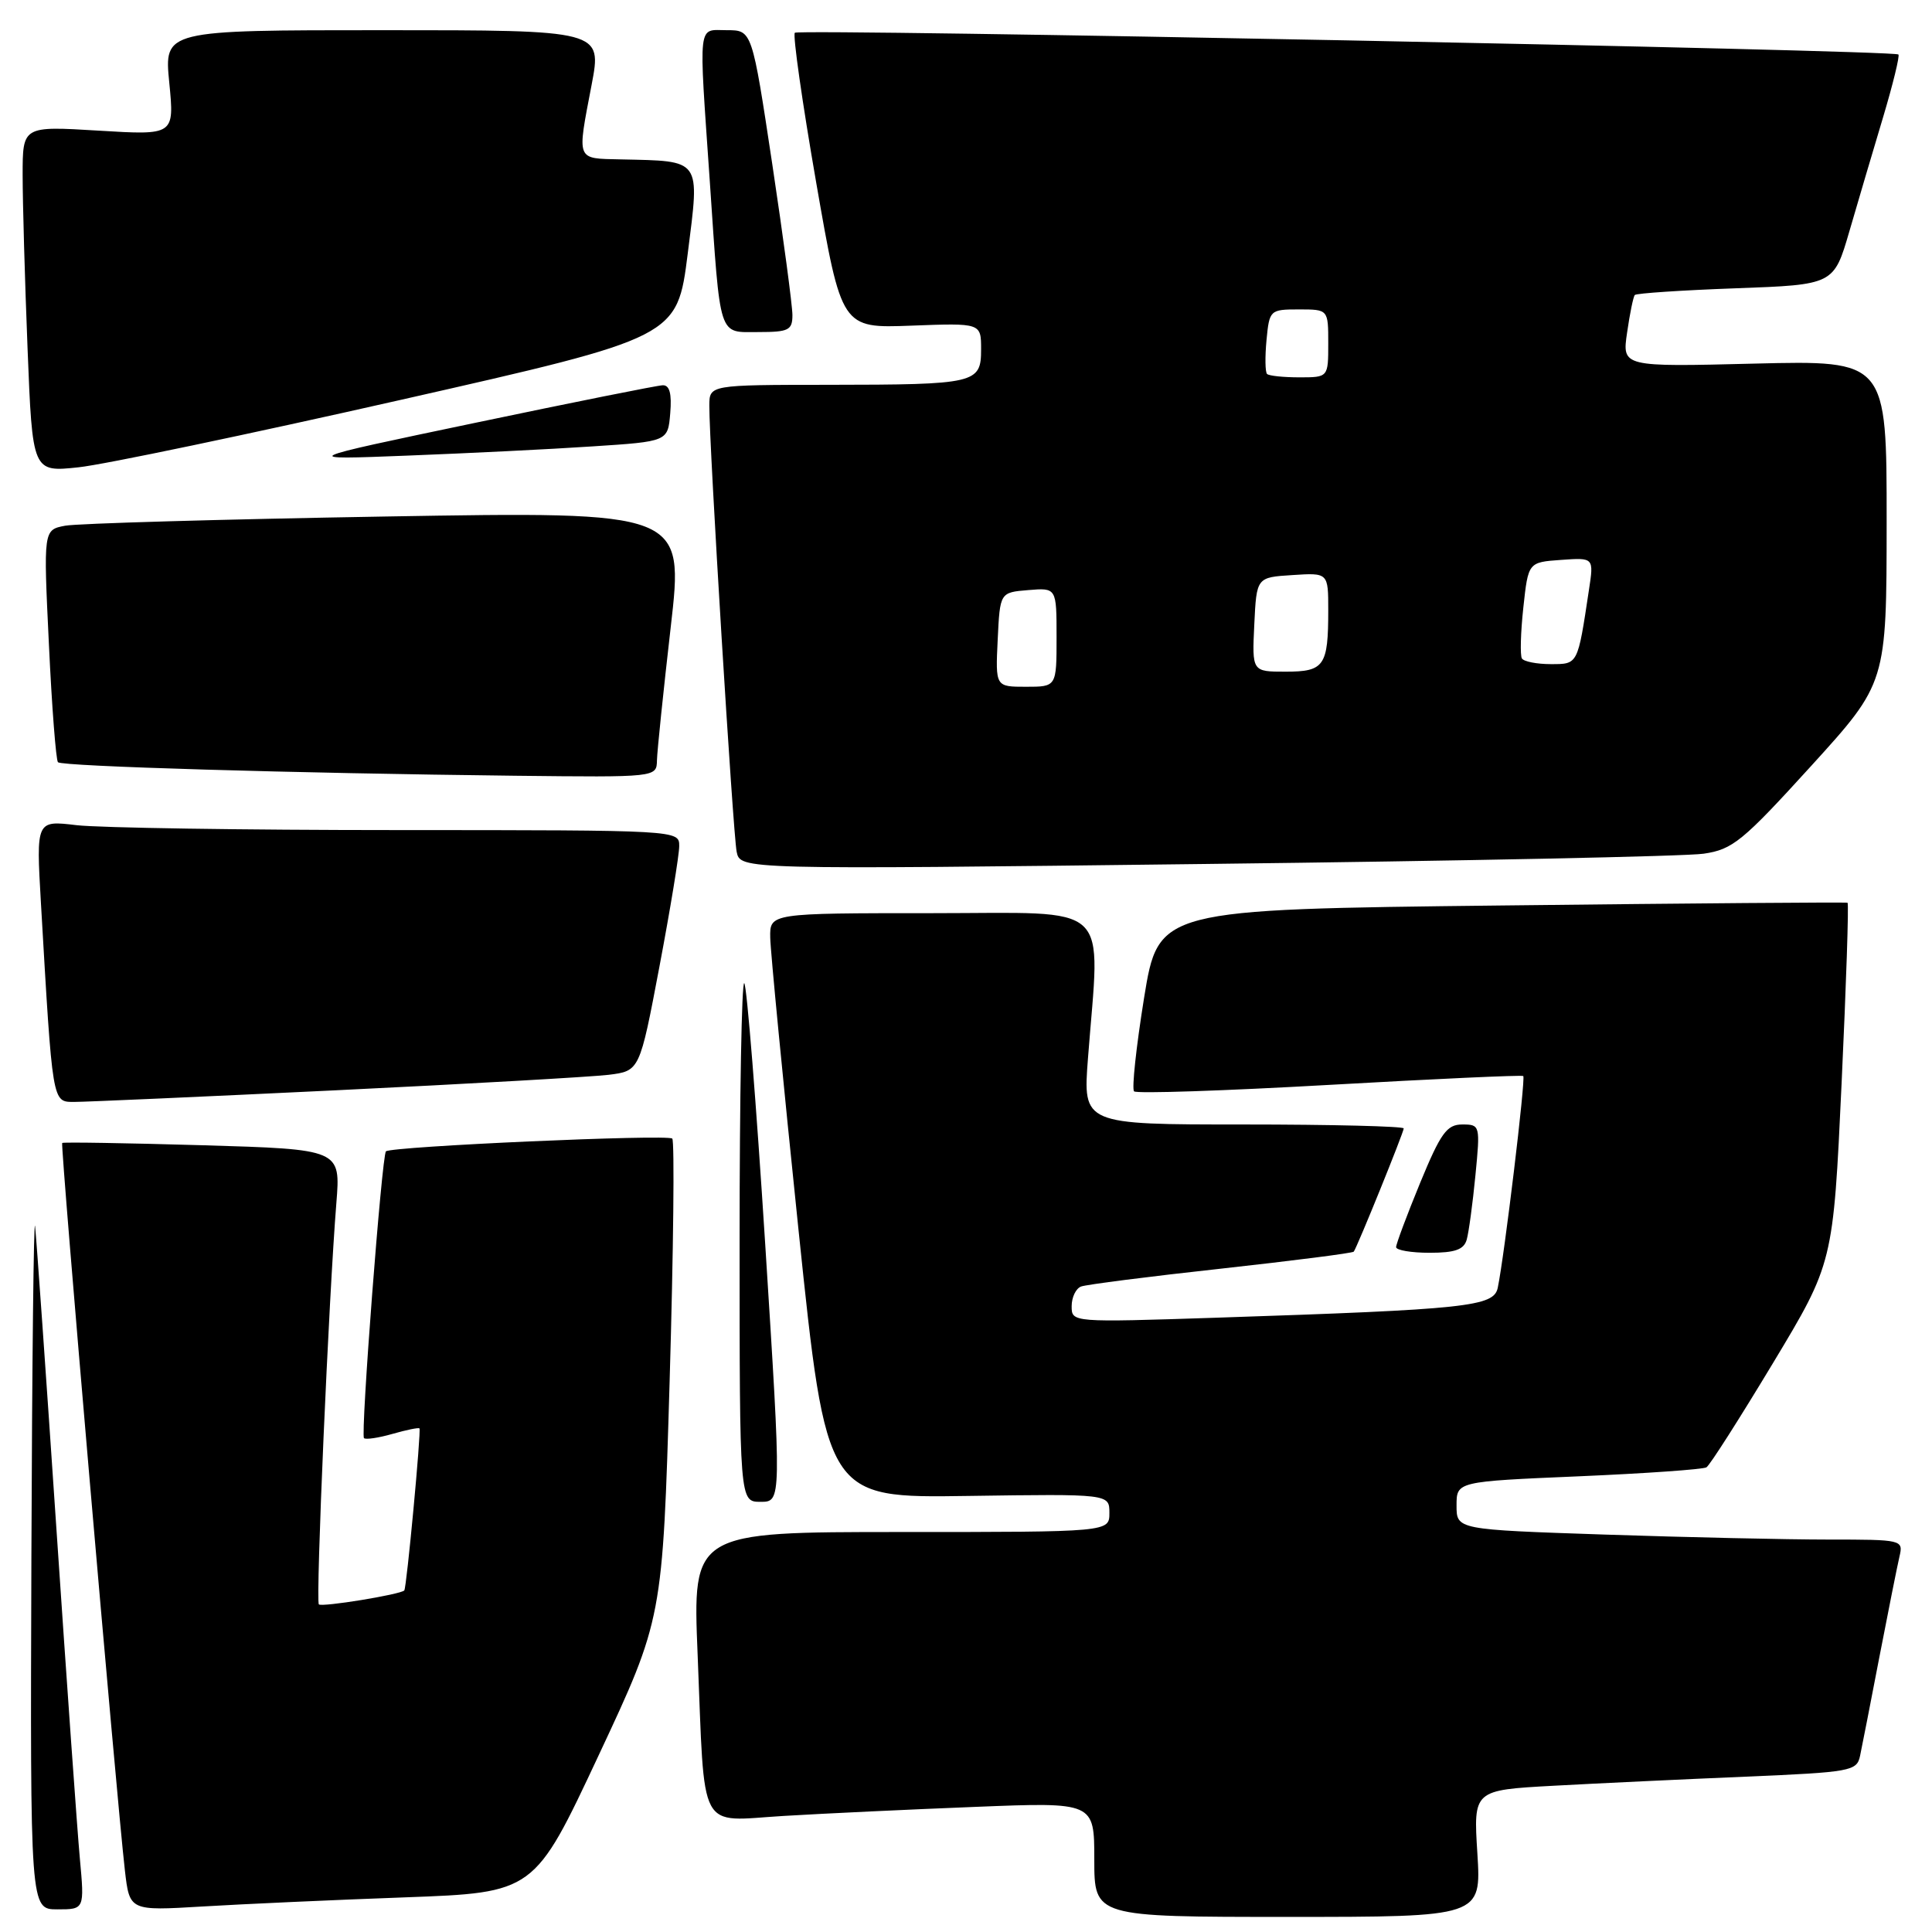 <?xml version="1.0" encoding="UTF-8" standalone="no"?>
<!DOCTYPE svg PUBLIC "-//W3C//DTD SVG 1.1//EN" "http://www.w3.org/Graphics/SVG/1.1/DTD/svg11.dtd" >
<svg xmlns="http://www.w3.org/2000/svg" xmlns:xlink="http://www.w3.org/1999/xlink" version="1.1" viewBox="0 0 256 256">
 <g >
 <path fill="currentColor"
d=" M 195.76 245.60 C 195.23 237.20 195.23 237.20 205.87 236.62 C 211.72 236.30 223.14 235.76 231.26 235.42 C 245.29 234.82 246.04 234.69 246.47 232.65 C 246.72 231.47 247.88 225.55 249.04 219.50 C 250.21 213.45 251.40 207.49 251.69 206.25 C 252.21 204.03 252.08 204.00 242.27 204.00 C 236.80 204.00 223.47 203.70 212.66 203.34 C 193.00 202.68 193.00 202.68 193.00 199.49 C 193.00 196.31 193.00 196.31 209.16 195.62 C 218.04 195.24 225.67 194.70 226.11 194.43 C 226.56 194.16 230.51 187.95 234.91 180.65 C 242.91 167.36 242.91 167.36 244.02 143.58 C 244.63 130.50 244.99 119.72 244.81 119.62 C 244.64 119.53 224.03 119.69 199.00 119.98 C 153.50 120.50 153.50 120.50 151.59 132.26 C 150.55 138.73 149.95 144.28 150.27 144.61 C 150.59 144.93 162.25 144.54 176.18 143.75 C 190.11 142.96 201.65 142.43 201.84 142.58 C 202.18 142.85 199.34 166.44 198.46 170.64 C 197.94 173.13 194.48 173.50 161.25 174.60 C 142.03 175.23 142.00 175.23 142.00 173.08 C 142.00 171.90 142.56 170.73 143.25 170.47 C 143.94 170.21 152.29 169.14 161.82 168.10 C 171.34 167.05 179.25 166.04 179.38 165.85 C 179.87 165.17 186.00 150.04 186.00 149.52 C 186.00 149.24 176.44 149.00 164.74 149.00 C 143.49 149.00 143.49 149.00 144.16 140.25 C 145.77 119.14 147.77 121.00 123.50 121.00 C 102.00 121.00 102.00 121.00 102.06 124.25 C 102.09 126.04 103.78 143.47 105.81 163.00 C 109.51 198.50 109.51 198.50 128.25 198.22 C 147.00 197.95 147.00 197.95 147.00 200.47 C 147.00 203.00 147.00 203.00 119.39 203.00 C 91.77 203.00 91.77 203.00 92.44 219.25 C 93.42 243.31 92.36 241.31 103.85 240.62 C 109.16 240.30 120.59 239.76 129.25 239.42 C 145.00 238.79 145.00 238.79 145.00 246.39 C 145.00 254.00 145.00 254.00 170.64 254.00 C 196.28 254.00 196.28 254.00 195.76 245.60 Z  M 10.58 246.25 C 10.24 242.54 8.84 222.85 7.47 202.50 C 6.10 182.15 4.83 164.15 4.65 162.50 C 4.47 160.85 4.25 180.54 4.16 206.25 C 4.00 253.00 4.00 253.00 7.60 253.00 C 11.20 253.00 11.20 253.00 10.58 246.25 Z  M 53.65 251.41 C 70.80 250.78 70.80 250.78 79.30 232.64 C 87.80 214.50 87.80 214.50 88.73 183.00 C 89.24 165.68 89.39 151.22 89.08 150.87 C 88.52 150.27 51.87 151.90 51.14 152.56 C 50.60 153.05 47.76 190.09 48.23 190.56 C 48.45 190.78 50.15 190.53 52.00 190.00 C 53.85 189.47 55.46 189.14 55.58 189.27 C 55.83 189.55 53.88 210.40 53.57 210.74 C 53.08 211.28 42.65 212.98 42.25 212.59 C 41.81 212.15 43.57 171.80 44.57 159.40 C 45.14 152.29 45.14 152.29 26.82 151.75 C 16.74 151.46 8.38 151.32 8.24 151.45 C 7.98 151.69 15.43 238.10 16.55 247.85 C 17.17 253.20 17.17 253.20 26.83 252.62 C 32.15 252.30 44.22 251.75 53.65 251.41 Z  M 101.40 164.95 C 100.21 146.22 98.96 130.62 98.62 130.28 C 98.28 129.94 98.00 145.27 98.00 164.33 C 98.00 199.00 98.00 199.00 100.78 199.00 C 103.56 199.00 103.56 199.00 101.40 164.95 Z  M 194.35 164.25 C 194.62 163.29 195.14 159.46 195.50 155.75 C 196.15 149.11 196.12 149.00 193.76 149.00 C 191.71 149.00 190.90 150.13 188.17 156.75 C 186.42 161.01 184.99 164.84 184.99 165.25 C 185.00 165.66 186.99 166.00 189.43 166.00 C 192.80 166.00 193.98 165.58 194.35 164.25 Z  M 44.50 144.47 C 62.10 143.62 78.36 142.69 80.63 142.42 C 84.76 141.91 84.76 141.91 87.38 128.07 C 88.82 120.46 90.00 113.28 90.00 112.11 C 90.00 110.00 90.00 110.00 52.75 109.99 C 32.26 109.99 13.09 109.69 10.14 109.34 C 4.79 108.70 4.79 108.70 5.42 119.60 C 6.98 146.47 6.90 146.00 9.85 146.01 C 11.31 146.01 26.90 145.32 44.50 144.47 Z  M 225.74 113.12 C 229.59 112.56 230.91 111.47 239.98 101.50 C 249.98 90.50 249.98 90.50 249.99 69.12 C 250.00 47.75 250.00 47.75 232.47 48.18 C 214.93 48.62 214.93 48.62 215.60 44.06 C 215.96 41.55 216.42 39.31 216.62 39.09 C 216.83 38.86 222.84 38.46 229.99 38.20 C 242.99 37.73 242.99 37.73 245.06 30.62 C 246.20 26.70 248.20 19.92 249.52 15.53 C 250.83 11.15 251.74 7.41 251.55 7.22 C 250.96 6.63 105.89 3.78 105.32 4.34 C 105.03 4.63 106.30 13.56 108.15 24.19 C 111.51 43.50 111.51 43.50 120.75 43.15 C 130.00 42.80 130.00 42.80 130.00 46.28 C 130.00 50.82 129.35 50.97 109.75 50.99 C 94.00 51.00 94.00 51.00 93.99 53.75 C 93.96 58.85 97.13 110.48 97.61 112.86 C 98.09 115.22 98.09 115.22 159.80 114.48 C 193.73 114.08 223.41 113.47 225.74 113.12 Z  M 87.05 100.75 C 87.08 99.51 87.90 91.59 88.87 83.14 C 90.64 67.77 90.64 67.77 51.07 68.44 C 29.31 68.81 10.21 69.36 8.63 69.66 C 5.75 70.21 5.75 70.21 6.48 85.36 C 6.87 93.69 7.42 100.72 7.68 101.00 C 8.21 101.55 39.05 102.46 68.25 102.79 C 87.00 103.00 87.00 103.00 87.05 100.75 Z  M 53.12 52.98 C 89.73 44.69 89.73 44.69 91.13 33.59 C 92.73 20.92 93.04 21.36 82.25 21.12 C 76.27 20.98 76.45 21.42 78.39 11.25 C 79.77 4.00 79.77 4.00 50.75 4.00 C 21.74 4.00 21.74 4.00 22.43 10.96 C 23.11 17.92 23.11 17.92 13.06 17.31 C 3.00 16.70 3.00 16.70 3.00 23.19 C 3.00 26.76 3.29 37.08 3.65 46.13 C 4.30 62.57 4.30 62.57 10.40 61.92 C 13.75 61.57 32.98 57.54 53.12 52.98 Z  M 78.50 59.15 C 88.50 58.50 88.50 58.50 88.81 54.75 C 89.03 52.15 88.72 51.01 87.81 51.05 C 87.09 51.07 75.93 53.31 63.00 56.02 C 39.50 60.94 39.50 60.94 54.00 60.37 C 61.98 60.06 73.00 59.52 78.50 59.15 Z  M 105.00 41.75 C 105.00 40.52 103.80 31.52 102.33 21.75 C 99.65 4.00 99.65 4.00 96.33 4.00 C 92.40 4.00 92.57 2.47 94.05 24.00 C 95.49 45.14 95.12 44.00 100.52 44.00 C 104.50 44.00 105.00 43.75 105.00 41.75 Z  M 132.20 84.75 C 132.50 78.50 132.50 78.50 136.25 78.19 C 140.00 77.88 140.00 77.88 140.00 84.44 C 140.00 91.00 140.00 91.00 135.95 91.00 C 131.90 91.00 131.90 91.00 132.20 84.75 Z  M 166.20 82.75 C 166.50 76.50 166.50 76.50 171.25 76.20 C 176.00 75.89 176.00 75.89 176.00 80.86 C 176.00 88.25 175.48 89.00 170.35 89.00 C 165.90 89.00 165.90 89.00 166.20 82.75 Z  M 201.66 87.25 C 201.41 86.84 201.49 83.80 201.85 80.50 C 202.50 74.50 202.50 74.50 206.85 74.19 C 211.20 73.88 211.20 73.88 210.54 78.19 C 209.04 88.14 209.11 88.00 205.48 88.00 C 203.63 88.00 201.91 87.66 201.66 87.25 Z  M 167.89 49.55 C 167.64 49.31 167.61 47.28 167.82 45.05 C 168.20 41.08 168.28 41.00 172.11 41.00 C 176.00 41.00 176.00 41.00 176.00 45.50 C 176.00 50.00 176.00 50.00 172.17 50.00 C 170.06 50.00 168.13 49.80 167.89 49.55 Z "/>
</g>
</svg>